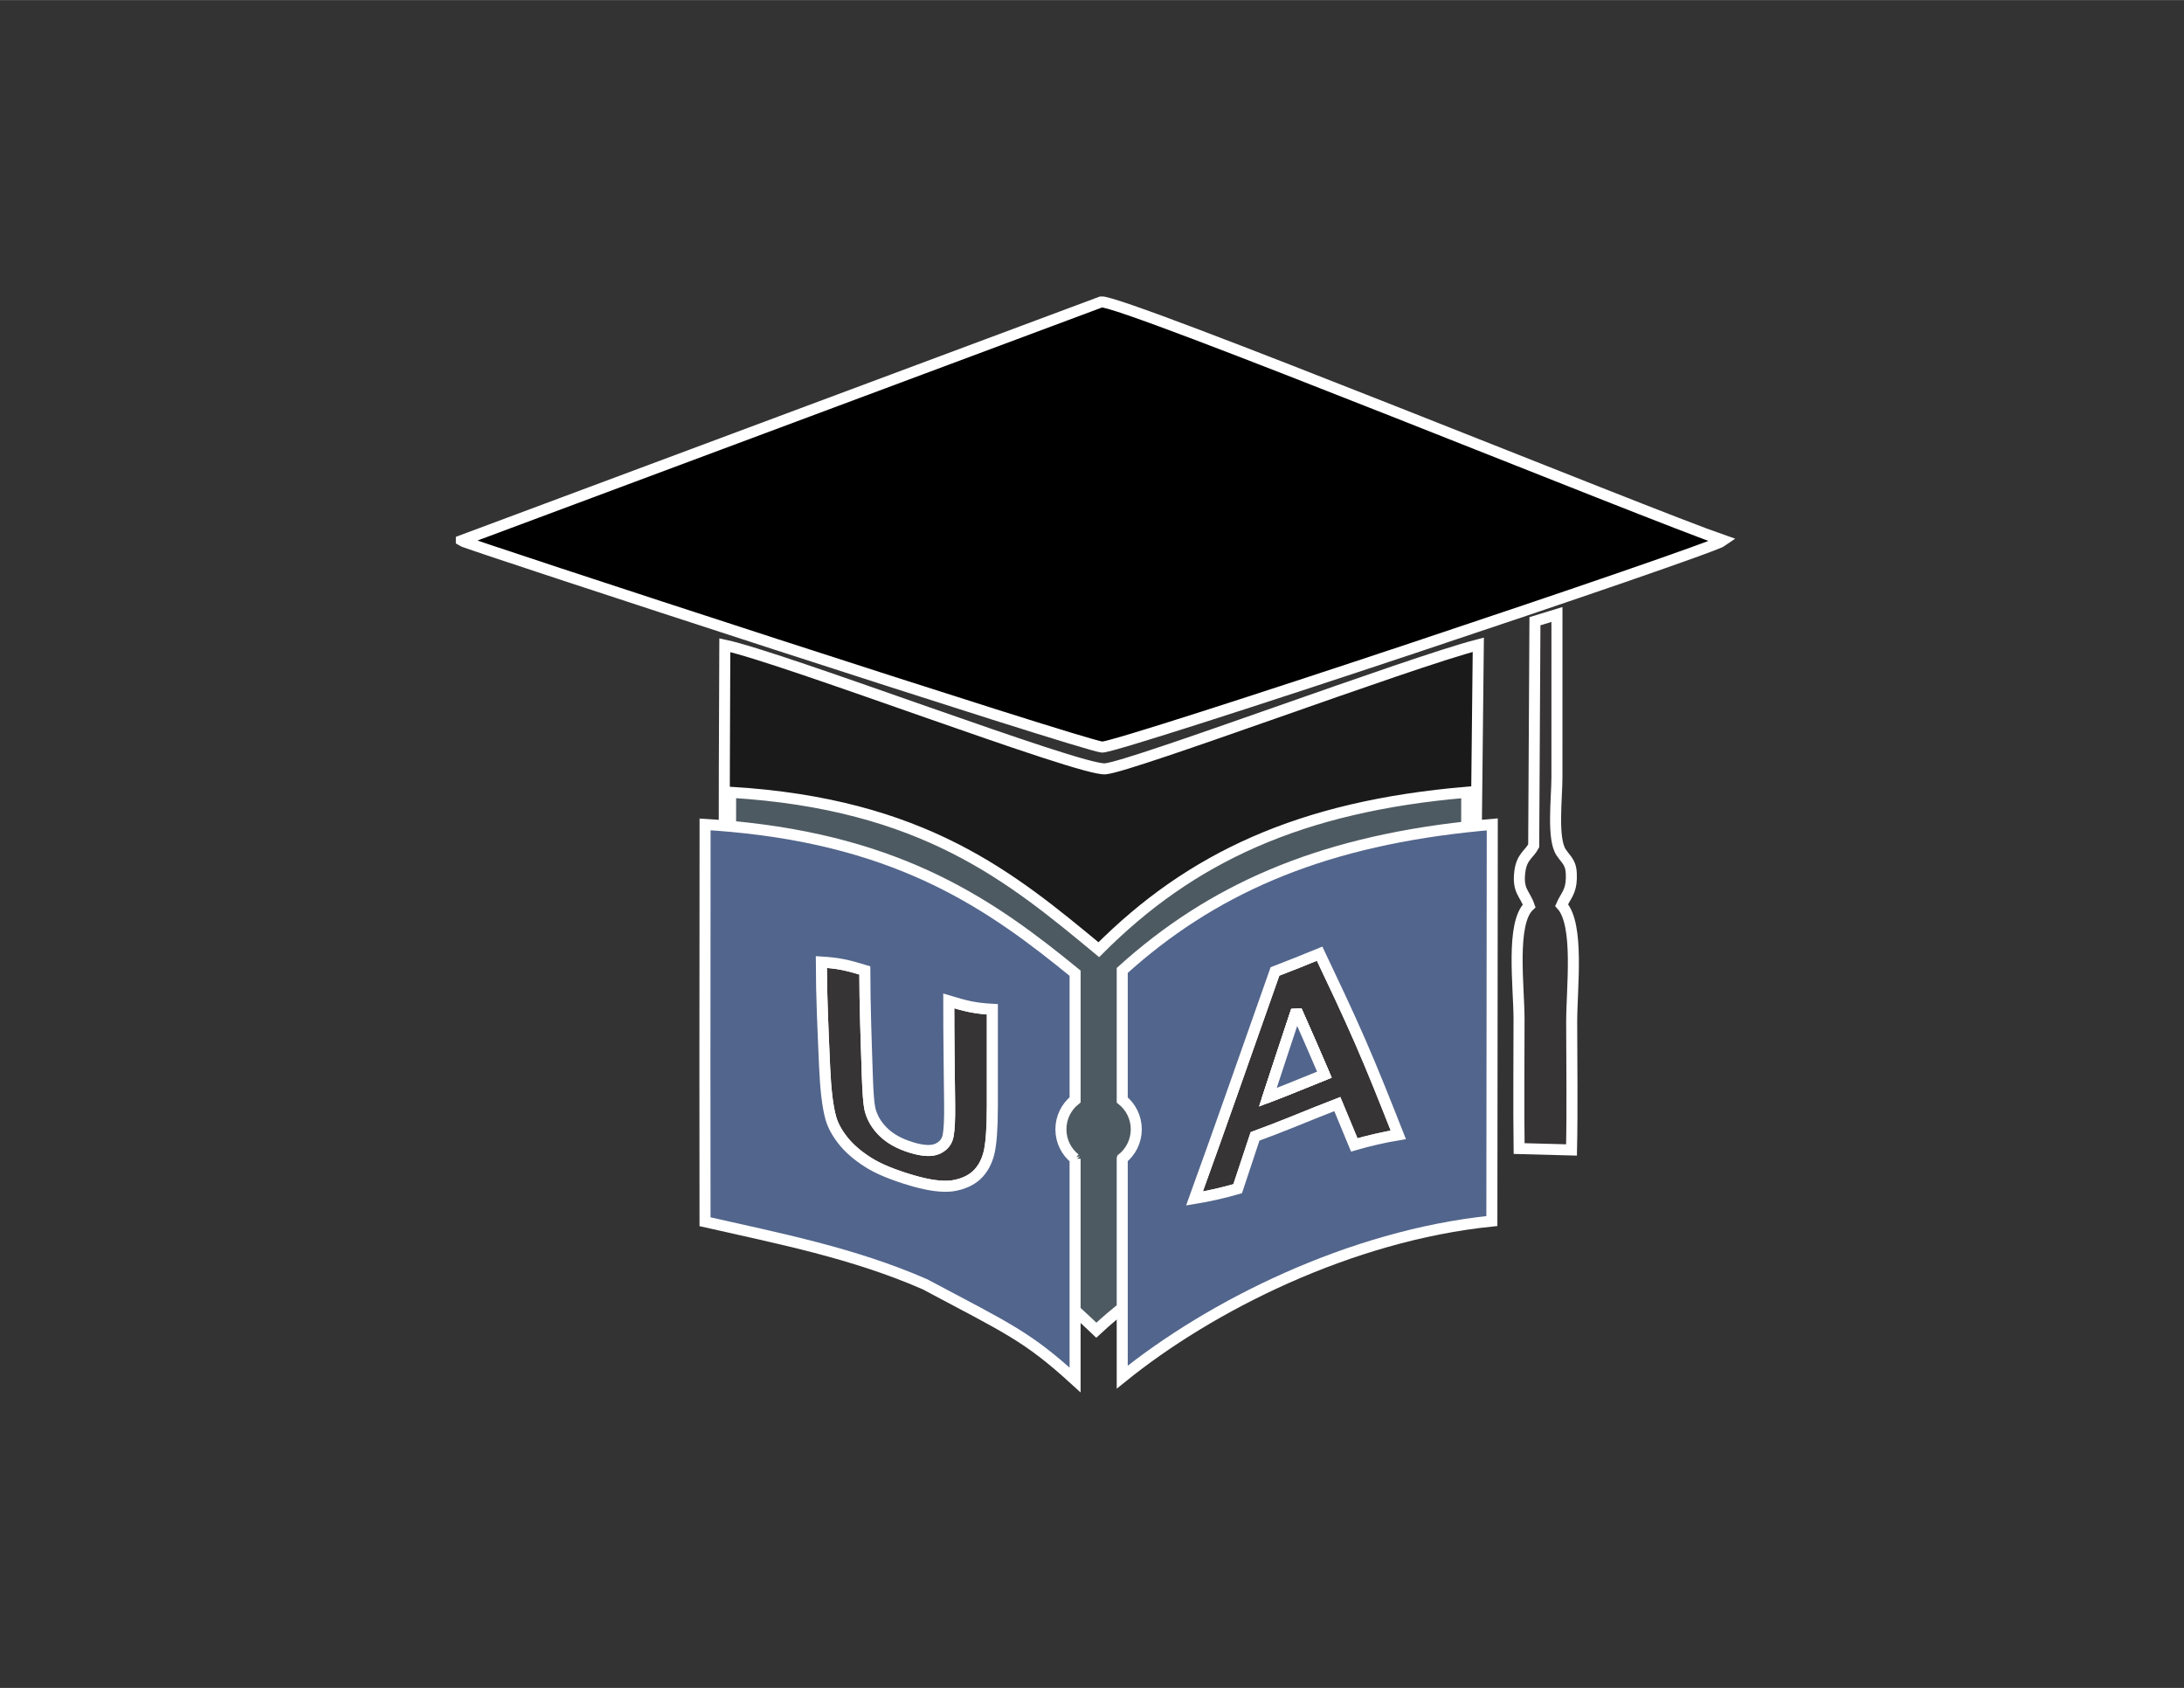 <?xml version="1.0" encoding="UTF-8"?>
<!DOCTYPE svg PUBLIC "-//W3C//DTD SVG 1.1//EN" "http://www.w3.org/Graphics/SVG/1.1/DTD/svg11.dtd">
<!-- Creator: CorelDRAW 2018 (64-Bit) -->
<svg xmlns="http://www.w3.org/2000/svg" xml:space="preserve" width="5in" height="3.864in" version="1.1" style="shape-rendering:geometricPrecision; text-rendering:geometricPrecision; image-rendering:optimizeQuality; fill-rule:evenodd; clip-rule:evenodd"
viewBox="0 0 5000 3863.64"
 xmlns:xlink="http://www.w3.org/1999/xlink">
 <rect x="0" y="0" width="5000" height="3863.64" fill="#333333" stroke="none"/>
 <defs>
  <style type="text/css">
   <![CDATA[
    .str0 {stroke:white;stroke-width:25.25;stroke-miterlimit:2.613}
    .fil5 {fill:none;fill-rule:nonzero}
    .fil2 {fill:#373435}
    .fil3 {fill:#4E5A62}
    .fil8 {fill:#6B809B}
    .fil7 {fill:#52658C}
    .fil0 {fill:black}
    .fil1 {fill:#1A1A1A}
    .fil6 {fill:#663333}
    .fil4 {fill:#373435;fill-rule:nonzero}
   ]]>
  </style>
    <mask id="id0">
  <linearGradient id="id1" gradientUnits="userSpaceOnUse" x1="2474.93" y1="2150.77" x2="2515.08" y2="2671.2">
   <stop offset="0" style="stop-opacity:1; stop-color:white"/>
   <stop offset="0.541" style="stop-opacity:-34.639; stop-color:white"/>
   <stop offset="1" style="stop-opacity:0; stop-color:white"/>
  </linearGradient>
     <rect style="fill:url(#id1)" x="2416.19" y="2486.05" width="197.78" height="197.78"/>
    </mask>
 </defs>
 <g id="Layer_x0020_1">
  <g id="_2746089562064">
   <path class="fil0 str0" d="M1056.3 1237.43c10.15,7.31 1416.93,466.73 1466.65,472.54 31.9,3.73 1393.4,-450.88 1422.89,-472.85 -165.84,-56.92 -1380.2,-552.61 -1424.87,-546.15l-1464.67 546.45z"/>
   <path class="fil1 str0" d="M2331.53 2053.46c137.32,65.74 192.77,153.92 192.77,153.92 0,0 45.45,-88.41 178.26,-152.49 173.49,-71.1 493.75,-186.39 677.57,-182.13l4.26 -397.06c-159.76,41.14 -792.33,278.55 -854,284.06 -57.37,5.13 -737.14,-254.71 -871.02,-283.03 -1.12,209.93 -1.26,397.32 -1.26,397.32 0,0 283.74,-7.13 673.41,179.41z"/>
   <path class="fil2 str0" d="M3514.06 1421.87l-2.85 514.11c-10.74,20.4 -27.66,24.49 -31.89,60.42 -5.07,43.14 11.51,48.37 21.5,77.03 -42.55,39.76 -23.19,185.07 -23.17,259.19 0.03,98.5 -1.16,197.99 0.18,296.37l119.98 3.21c2.1,-97.62 0.41,-196.03 0.38,-292.1 -0.04,-80.3 17.9,-223.34 -23.08,-268.48 9.02,-20.71 21.44,-29.32 22.3,-61.08 0.97,-35.95 -9.3,-38.95 -23.11,-59.16 -21.4,-31.35 -9.89,-123.54 -9.89,-172.56 0,-124.12 -0.16,-248.26 0.02,-372.38l-50.37 15.43z"/>
   <path class="fil3 str0" d="M1672.29 2325.59l0.23 338.33c157.87,35.84 317.95,66.97 470.97,133.95 203.1,108.17 226.83,114.1 366.41,246.89 179.67,-166.53 510.78,-347.89 847.11,-382.31l0.88 -849.11c-380.94,32.27 -632.46,149.8 -842.28,360.44 -199.4,-164.99 -401.04,-333.75 -842.96,-360.35l-0.36 512.16z"/>
   <path class="fil4 str0" d="M1880.35 2202.01c16.48,1.02 33.12,2.63 49.6,5.92 16.69,3.33 33.27,8.34 49.92,13.29 0.08,20.13 0.21,40.31 0.55,60.32 0.33,20.13 0.81,40.26 1.37,60.38 0.57,20.18 1.2,40.37 1.84,60.49 0.64,20.18 1.34,40.36 2,60.54 1.25,38.53 3.29,63.66 5.95,75.61 4.66,19.37 14.72,36.65 30.3,52.04 15.7,15.55 36.83,27.31 63.42,35.57 26.92,8.37 47.28,9.5 60.96,3.34 13.65,-6.15 21.77,-16.2 24.39,-30.08 2.62,-13.89 3.8,-37.73 3.41,-71.52 -0.23,-19.8 -0.49,-39.5 -0.71,-59.25 -0.21,-19.69 -0.43,-39.45 -0.62,-59.2 -0.19,-19.7 -0.39,-39.45 -0.51,-59.14 -0.11,-19.69 -0.16,-39.39 -0.16,-59.25 16.6,4.95 33.19,9.94 49.84,13.29 16.52,3.32 33.27,4.95 49.96,5.86 0,18.62 0,37.19 0,55.64 0,18.51 0,37.03 0,55.54 0,18.46 0,37.02 0,55.48 0,18.51 0,37.02 0,55.48 0,25.4 -0.74,47.03 -2.04,64.85 -1.29,17.81 -3.25,32.02 -5.84,42.3 -5.2,20.66 -14.68,37.94 -28.62,50.8 -13.82,12.49 -32.34,20.61 -55.55,24.16 -23.3,2.91 -53.56,-1.18 -91.06,-12.16 -22.59,-6.61 -42.56,-13.61 -59.75,-20.72 -17.14,-7.09 -31.49,-14.57 -43.3,-22.23 -23.31,-15.11 -41.92,-31.15 -55.82,-48.81 -13.85,-17.59 -23.18,-34.5 -28.07,-52.25 -7.16,-26.1 -11.68,-64.58 -13.9,-115.27 -0.88,-20.07 -1.8,-40.2 -2.66,-60.38 -0.86,-20.13 -1.64,-40.26 -2.39,-60.38 -0.74,-20.07 -1.39,-40.15 -1.8,-60.17 -0.41,-20.01 -0.63,-40.04 -0.7,-60.11z"/>
   <path class="fil4" d="M3201.27 2597.59c-33.48,5.55 -67.05,13.34 -100.83,23.06 -12.91,-31.62 -25.82,-62.6 -38.79,-93.51 -31.41,12.06 -62.91,24.87 -94.34,37.59 -31.35,12.68 -62.8,24.99 -94.06,36.4 -13.3,40.18 -26.48,80.06 -39.74,119.76 -33.11,9.51 -66.15,17.03 -98.87,22.37 30.42,-83.95 60.74,-169 90.99,-255.08 30.63,-87.17 61.67,-175.45 93.24,-264.57 33.98,-12.96 68.08,-26.69 102.24,-40.71 31,65.19 62.25,131.02 91.94,198.89 30.28,69.23 58.92,141.55 88.21,215.78zm-169.23 -137.82c-10.55,-24.54 -21.16,-49.06 -31.77,-73.46 -10.61,-24.4 -21.47,-48.66 -32.18,-73.03 -11.01,33.09 -22.06,66.29 -32.95,99.37 -10.84,32.95 -21.73,65.98 -32.49,98.82 21.49,-8.18 43.12,-16.81 64.6,-25.5 21.59,-8.74 43.18,-17.61 64.79,-26.21z"/>
   <path id="1" class="fil5 str0" d="M3201.27 2597.59c-33.48,5.55 -67.05,13.34 -100.83,23.06 -12.91,-31.62 -25.82,-62.6 -38.79,-93.51 -31.41,12.06 -62.91,24.87 -94.34,37.59 -31.35,12.68 -62.8,24.99 -94.06,36.4 -13.3,40.18 -26.48,80.06 -39.74,119.76 -33.11,9.51 -66.15,17.03 -98.87,22.37 30.42,-83.95 60.74,-169 90.99,-255.08 30.63,-87.17 61.67,-175.45 93.24,-264.57 33.98,-12.96 68.08,-26.69 102.24,-40.71 31,65.19 62.25,131.02 91.94,198.89 30.28,69.23 58.92,141.55 88.21,215.78zm-169.23 -137.82c-10.55,-24.54 -21.16,-49.06 -31.77,-73.46 -10.61,-24.4 -21.47,-48.66 -32.18,-73.03 -11.01,33.09 -22.06,66.29 -32.95,99.37 -10.84,32.95 -21.73,65.98 -32.49,98.82 21.49,-8.18 43.12,-16.81 64.6,-25.5 21.59,-8.74 43.18,-17.61 64.79,-26.21z"/>
   <path class="fil6 str0" style="mask:url(#id0)" d="M2515.08 2498.67c47.64,0 86.27,38.62 86.27,86.27 0,47.64 -38.62,86.27 -86.27,86.27 -47.64,0 -86.27,-38.62 -86.27,-86.27 0,-47.64 38.62,-86.27 86.27,-86.27z"/>
   <path class="fil7 str0" d="M2088.75 2702.32c-22.59,-6.61 -42.56,-13.61 -59.75,-20.72 -17.14,-7.1 -31.49,-14.57 -43.3,-22.23 -23.31,-15.11 -41.92,-31.15 -55.83,-48.81 -13.85,-17.59 -23.18,-34.5 -28.07,-52.25 -7.16,-26.1 -11.68,-64.58 -13.9,-115.27 -0.88,-20.07 -1.8,-40.2 -2.66,-60.38 -0.86,-20.13 -1.65,-40.25 -2.39,-60.38 -0.74,-20.07 -1.39,-40.15 -1.8,-60.17 -0.41,-20.01 -0.63,-40.03 -0.7,-60.11 16.48,1.02 33.12,2.63 49.6,5.92 16.69,3.33 33.27,8.34 49.92,13.29 0.08,20.12 0.21,40.31 0.55,60.32 0.33,20.13 0.8,40.26 1.37,60.38 0.57,20.18 1.2,40.37 1.84,60.49 0.64,20.18 1.34,40.36 2,60.54 1.26,38.53 3.29,63.66 5.95,75.61 4.66,19.37 14.72,36.65 30.3,52.04 15.7,15.55 36.83,27.31 63.42,35.57 26.92,8.37 47.28,9.5 60.96,3.33 13.65,-6.15 21.77,-16.2 24.39,-30.08 2.62,-13.88 3.8,-37.72 3.41,-71.52 -0.23,-19.8 -0.49,-39.5 -0.71,-59.25 -0.21,-19.69 -0.43,-39.45 -0.62,-59.2 -0.19,-19.7 -0.39,-39.45 -0.51,-59.14 -0.12,-19.69 -0.16,-39.39 -0.16,-59.25 16.6,4.95 33.19,9.94 49.84,13.29 16.52,3.32 33.27,4.95 49.96,5.86 0,18.62 0,37.19 0,55.64 0,18.51 0,37.03 0,55.54 0,18.46 0,37.02 0,55.48 0,18.51 0,37.02 0,55.48 0,25.4 -0.75,47.03 -2.04,64.85 -1.29,17.81 -3.25,32.02 -5.83,42.3 -5.2,20.67 -14.68,37.94 -28.62,50.8 -13.82,12.49 -32.34,20.61 -55.55,24.16 -23.29,2.91 -53.56,-1.18 -91.06,-12.16zm372.55 -49.93c-19.8,-15.81 -32.48,-40.15 -32.48,-67.45 0,-27.3 12.68,-51.65 32.48,-67.46l0 -289.91c-188.15,-153.68 -394.55,-300.38 -788.7,-336.16 -19.02,-1.73 -38.48,-3.2 -58.4,-4.4l-0.38 547.69 0.25 361.8c168.82,38.33 340.01,71.61 503.65,143.25 191.53,102.01 233.89,118.99 343.58,218.96l0 -159.27 0 -347.06z"/>
   <path class="fil8 str0" d="M2935.13 2412.66c-10.84,32.95 -21.73,65.98 -32.49,98.82 21.49,-8.18 43.12,-16.81 64.6,-25.5 21.59,-8.74 43.18,-17.61 64.79,-26.21 -10.55,-24.54 -21.16,-49.06 -31.77,-73.45 -10.61,-24.4 -21.47,-48.67 -32.18,-73.03 -11.01,33.09 -22.06,66.28 -32.95,99.37z"/>
   <path class="fil7 str0" d="M2967.32 2564.73c-31.35,12.68 -62.8,24.99 -94.06,36.4 -13.3,40.18 -26.48,80.05 -39.74,119.76 -33.11,9.51 -66.15,17.03 -98.87,22.37 30.42,-83.96 60.74,-169 90.99,-255.08 30.64,-87.17 61.67,-175.45 93.24,-264.57 33.99,-12.96 68.08,-26.68 102.25,-40.7 30.99,65.18 62.24,131.02 91.93,198.89 30.28,69.23 58.92,141.55 88.21,215.78 -33.48,5.55 -67.05,13.34 -100.82,23.07 -12.91,-31.62 -25.83,-62.6 -38.79,-93.51 -31.41,12.06 -62.91,24.87 -94.34,37.59zm-398.12 87.39l0 341.59 0 158.51c200.49,-162.31 521.08,-324.01 846.24,-357.29l0.94 -908.02c-19.84,1.68 -39.36,3.58 -58.56,5.69 -344.07,37.9 -586.13,145.6 -788.61,328.69l0 296.44c19.61,15.82 32.15,40.04 32.15,67.19 0,27.15 -12.54,51.37 -32.15,67.18z"/>
   <path class="fil8 str0" d="M2902.65 2511.49c21.49,-8.18 43.12,-16.81 64.6,-25.5 21.59,-8.74 43.18,-17.61 64.79,-26.21 -10.55,-24.54 -21.16,-49.06 -31.77,-73.45 -10.61,-24.4 -21.47,-48.67 -32.18,-73.03 -11.01,33.09 -22.06,66.28 -32.95,99.37 -10.84,32.95 -21.73,65.98 -32.49,98.82z"/>
   <path class="fil7 str0" d="M2902.65 2511.49c21.49,-8.18 43.12,-16.81 64.6,-25.5 21.59,-8.74 43.18,-17.61 64.79,-26.21 -10.55,-24.54 -21.16,-49.06 -31.77,-73.45 -10.61,-24.4 -21.47,-48.67 -32.18,-73.03 -11.01,33.09 -22.06,66.28 -32.95,99.37 -10.84,32.95 -21.73,65.98 -32.49,98.82z"/>
  </g>
 </g>
</svg>
